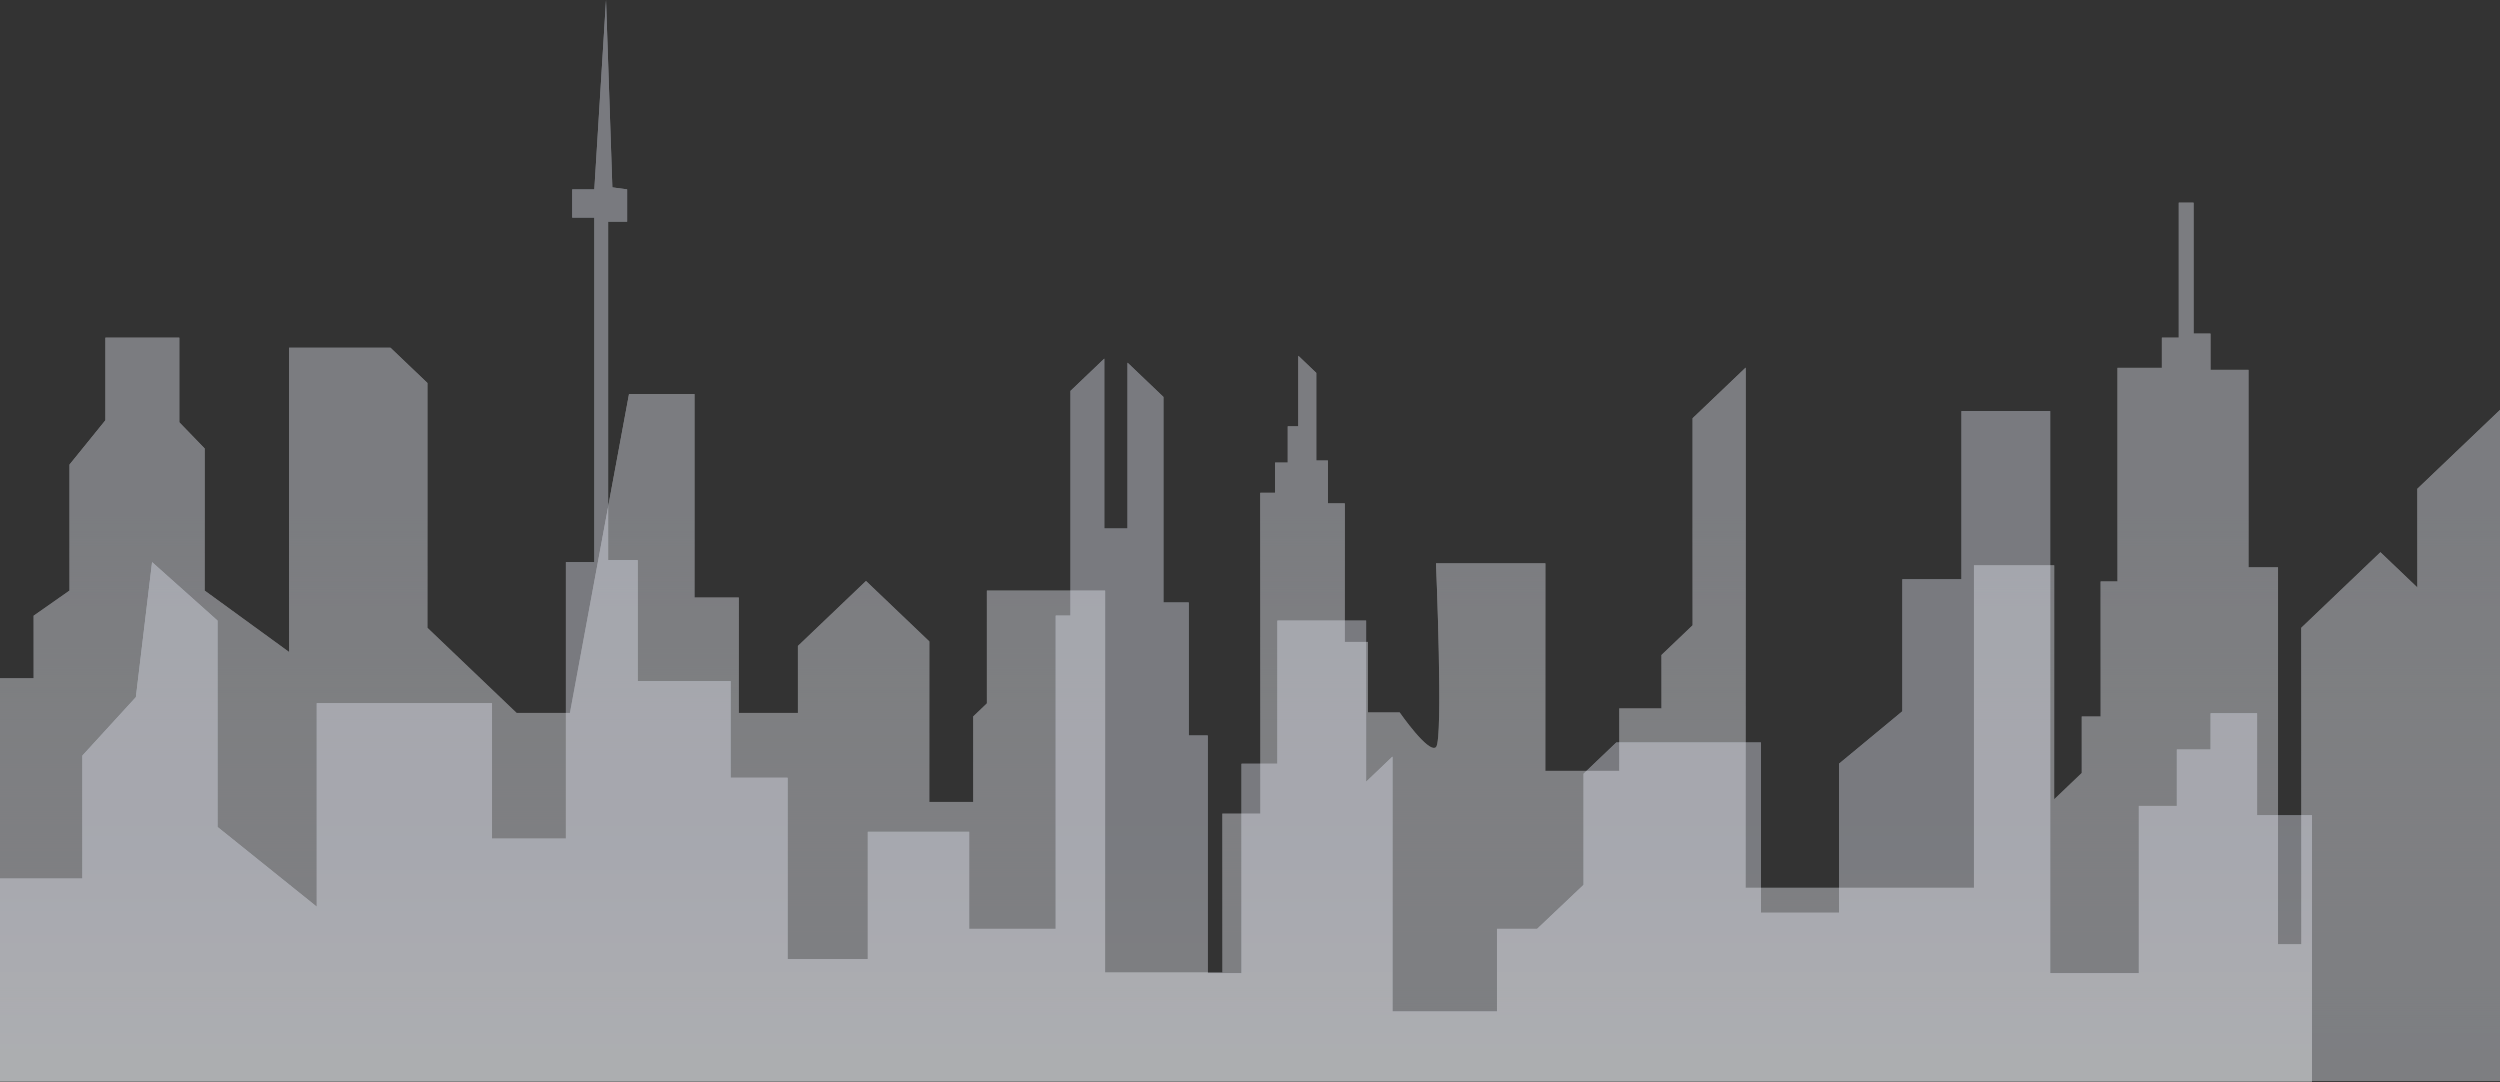 <svg width="1920" height="831" viewBox="0 0 1920 831" fill="none" xmlns="http://www.w3.org/2000/svg">
<rect x="0" y="0" width="1920" height="831" fill="#333333" stroke="none"/>
<g opacity="0.4">
<path d="M-0.12 520.834H25.831V472.862L53.395 453.554V356.808L80.959 322.768V259.324H137.71V324.317L157.168 344.436V453.564L222.025 500.726V267.05H299.858L328.239 294.134V482.146L369.187 521.224L396.751 547.529H437.699L483.087 302.65H533.355V458.888H567.402V547.539H612.8V496.089L665.079 446.198L713.725 492.621V615.887H747.395V550.248L757.93 540.193V453.574H848.738V746.775H938.73V624.843H967.917V378.466H979.269V355.259H988.998V327.405H997.104V273.246L1010.89 286.399V325.856V353.71H1019.81V386.612H1032.78V492.98H1050.62V547.139H1074.95C1074.95 547.139 1097.2 579.199 1102.87 573.782C1108.53 568.366 1102.87 432.625 1102.87 432.625H1186.83V592.013H1243.58V544.041H1276.01V503.034L1299.93 480.207V321.219L1340.67 282.336V681.772H1516V434.174H1577.62V613.814L1598.77 593.634V550.237H1613.29V446.557H1626.27V282.531H1660.33V259.324H1673.3V155.634H1684.65V256.216H1697.63V284.07H1726.82V435.723H1749.52V725.097H1767.36V482.146L1828.16 424.12L1856.54 451.204V375.378L1922.21 312.704V830.327H-0.12V528.57V520.834Z" fill="#EAEDF6"/>
<path d="M-0.12 520.834H25.831V472.862L53.395 453.554V356.808L80.959 322.768V259.324H137.71V324.317L157.168 344.436V453.564L222.025 500.726V267.05H299.858L328.239 294.134V482.146L369.187 521.224L396.751 547.529H437.699L483.087 302.65H533.355V458.888H567.402V547.539H612.8V496.089L665.079 446.198L713.725 492.621V615.887H747.395V550.248L757.93 540.193V453.574H848.738V746.775H938.73V624.843H967.917V378.466H979.269V355.259H988.998V327.405H997.104V273.246L1010.89 286.399V325.856V353.71H1019.81V386.612H1032.78V492.98H1050.62V547.139H1074.95C1074.95 547.139 1097.2 579.199 1102.87 573.782C1108.53 568.366 1102.87 432.625 1102.87 432.625H1186.83V592.013H1243.58V544.041H1276.01V503.034L1299.93 480.207V321.219L1340.67 282.336V681.772H1516V434.174H1577.62V613.814L1598.77 593.634V550.237H1613.29V446.557H1626.27V282.531H1660.33V259.324H1673.3V155.634H1684.65V256.216H1697.63V284.07H1726.82V435.723H1749.52V725.097H1767.36V482.146L1828.16 424.12L1856.54 451.204V375.378L1922.21 312.704V830.327H-0.12V528.57V520.834Z" fill="url(#paint0_linear)"/>
</g>
<g opacity="0.4">
<path d="M38.968 674.693H63.286V580.287L104.352 535.413L116.801 431.732L167.059 476.617V635.102L243.279 696.35V540.06H377.862V644.069H434.613V431.732H456.447V167.124H439.473V145.456H456.447L465.424 0L470.283 143.907L481.635 145.456V170.222H467.047V430.193H489.741V523.04H561.091V597.317H604.867V736.587H666.488V638.837H744.32V713.371H810.8V472.78H822.153V300.208L848.093 275.442V405.838H865.939V278.54L893.503 304.845V462.684H912.961V564.816H927.549V747.411H953.501V586.524H981.064V476.617H1049.17V600.405L1069.41 581.087V776.814H1149.69V713.371H1180.5L1216.19 679.556V594.219L1226.7 584.185L1241.31 570.233H1352.38V700.988H1412.38V586.524L1461.02 546.246V444.885H1506.43V315.679H1574.54V747.411H1642.64V618.975H1671.83V575.65H1697.77V547.796H1733.44V626.136H1775.6V795.383V830.973H-3.195V674.693H38.968Z" fill="#E3E9F7"/>
<path d="M38.968 674.693H63.286V580.287L104.352 535.413L116.801 431.732L167.059 476.617V635.102L243.279 696.35V540.06H377.862V644.069H434.613V431.732H456.447V167.124H439.473V145.456H456.447L465.424 0L470.283 143.907L481.635 145.456V170.222H467.047V430.193H489.741V523.04H561.091V597.317H604.867V736.587H666.488V638.837H744.32V713.371H810.8V472.78H822.153V300.208L848.093 275.442V405.838H865.939V278.54L893.503 304.845V462.684H912.961V564.816H927.549V747.411H953.501V586.524H981.064V476.617H1049.17V600.405L1069.41 581.087V776.814H1149.69V713.371H1180.5L1216.19 679.556V594.219L1226.7 584.185L1241.31 570.233H1352.38V700.988H1412.38V586.524L1461.02 546.246V444.885H1506.43V315.679H1574.54V747.411H1642.64V618.975H1671.83V575.65H1697.77V547.796H1733.44V626.136H1775.6V795.383V830.973H-3.195V674.693H38.968Z" fill="url(#paint1_linear)"/>
</g>
<defs>
<linearGradient id="paint0_linear" x1="961.047" y1="155.634" x2="961.047" y2="830.327" gradientUnits="userSpaceOnUse">
<stop offset="0.354" stop-color="#E6E9F2"/>
<stop offset="1" stop-color="white" stop-opacity="0"/>
</linearGradient>
<linearGradient id="paint1_linear" x1="886.203" y1="0" x2="886.203" y2="830.973" gradientUnits="userSpaceOnUse">
<stop offset="0.757" stop-color="#E0E4F1"/>
<stop offset="0.972" stop-color="#F3F4F8"/>
</linearGradient>
</defs>
</svg>
